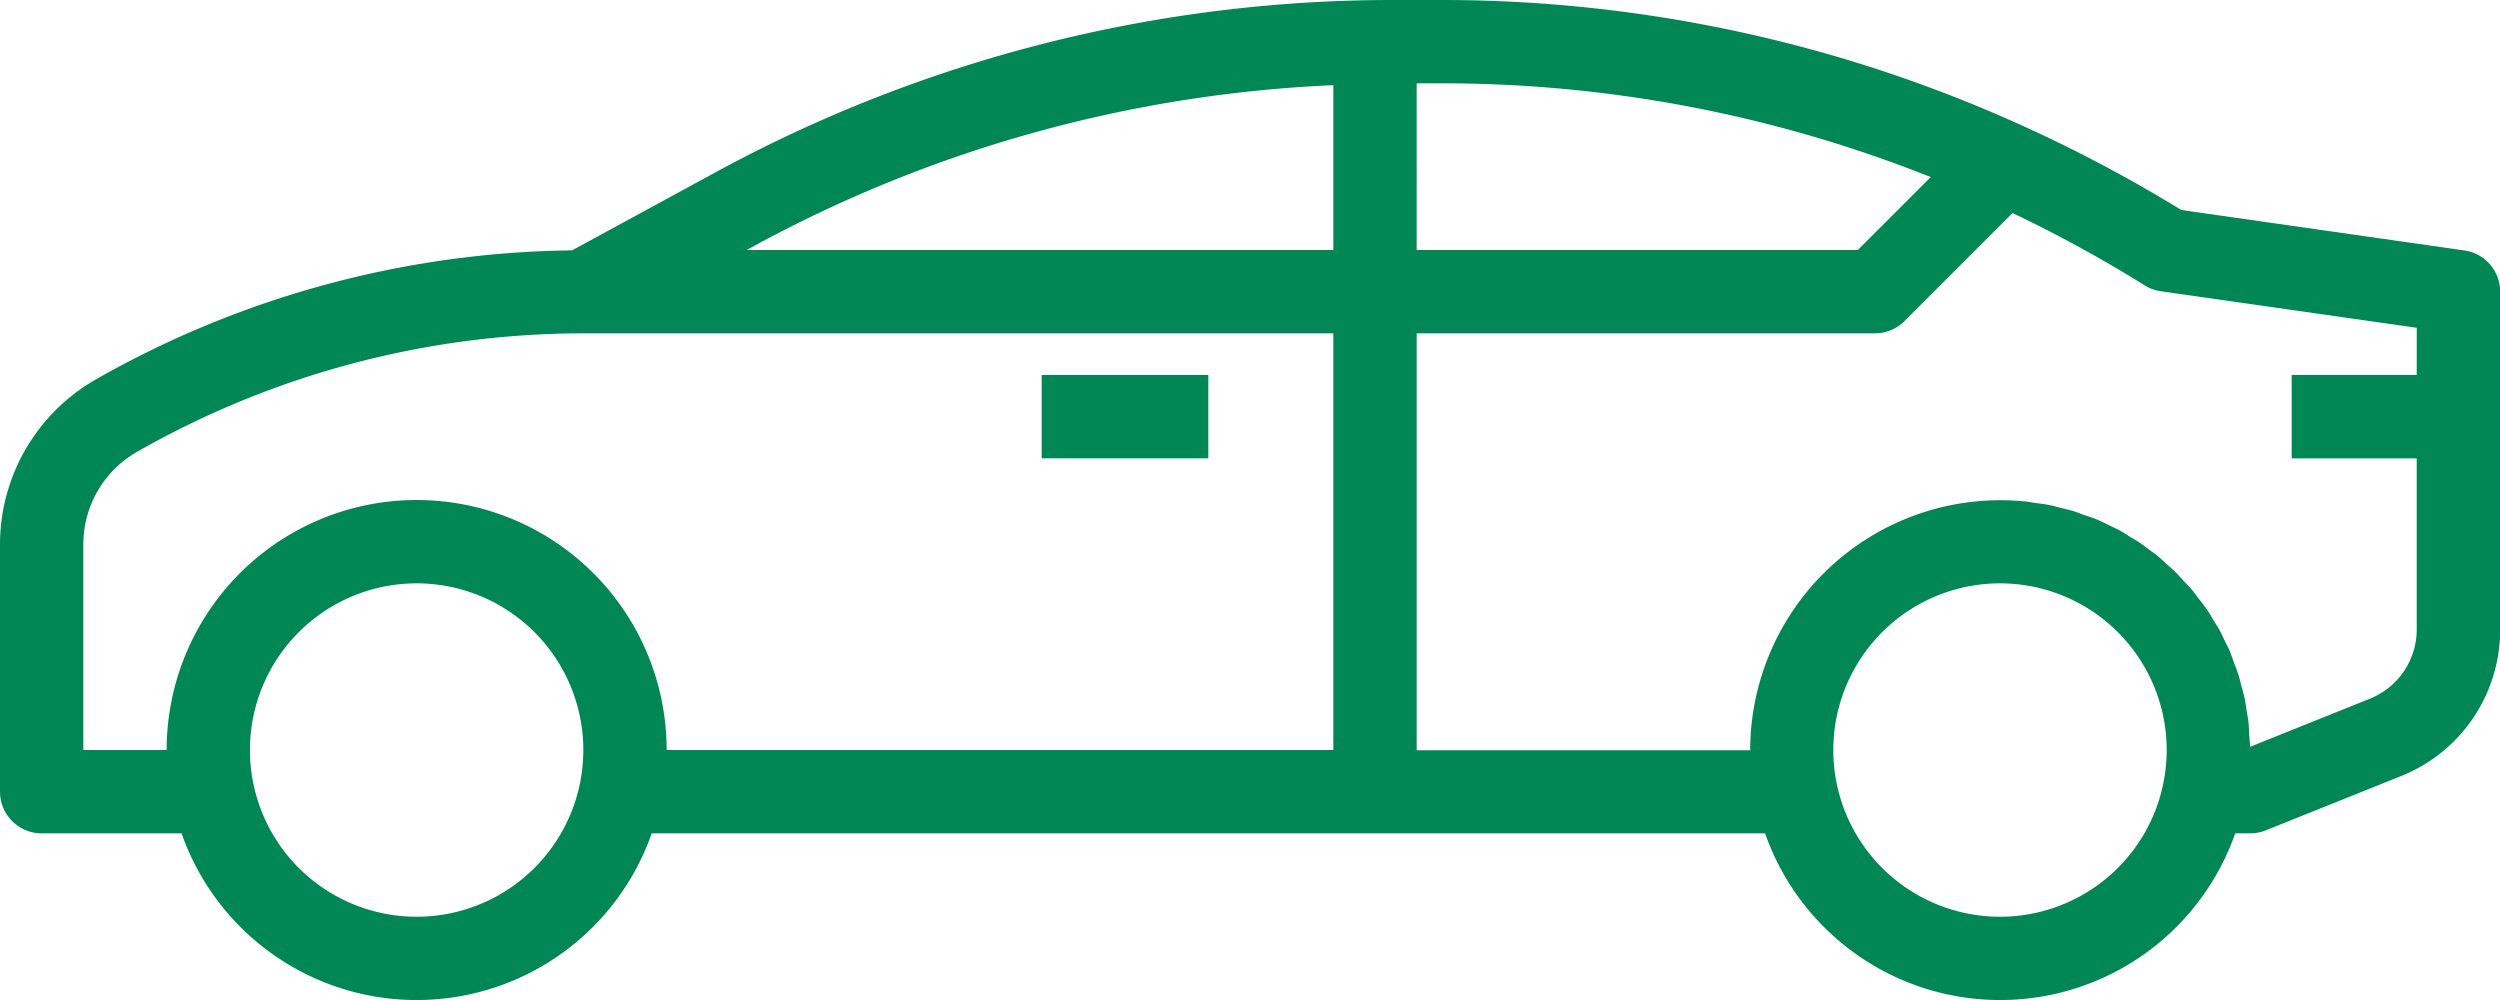 <svg xmlns="http://www.w3.org/2000/svg" width="56.585" height="22.637" viewBox="0 0 56.585 22.637"><defs><style>.a{fill:#008755;}</style></defs><path class="a" d="M240,86.891h3.772v1.886H240Zm0,0" transform="translate(-216.423 -78.403)"/><path class="a" d="M55.776,6.16,49.37,5.245a32.323,32.323,0,0,0-3.63-1.924A31.759,31.759,0,0,0,32.6.492H31.488A32.057,32.057,0,0,0,16.181,4.4L12.948,6.159A22.284,22.284,0,0,0,2.164,9.083,4.305,4.305,0,0,0,0,12.811v5.6a.943.943,0,0,0,.943.943H4.11a5.638,5.638,0,0,0,10.641,0h25.2a5.638,5.638,0,0,0,10.641,0h.338a.947.947,0,0,0,.351-.067l3.055-1.226a3.566,3.566,0,0,0,2.253-3.328V7.094A.944.944,0,0,0,55.776,6.16ZM13.127,18.222a3.773,3.773,0,1,1,.076-.754A3.772,3.772,0,0,1,13.127,18.222Zm17.052-.754H15.089a5.658,5.658,0,1,0-11.317,0H1.886V12.811A2.412,2.412,0,0,1,3.1,10.72,20.39,20.39,0,0,1,13.2,8.037H30.179Zm0-11.317H16.9l.182-.1A30.155,30.155,0,0,1,30.179,2.42Zm1.886-3.773H32.6A29.848,29.848,0,0,1,43.7,4.5L42.049,6.151H32.065Zm16.9,15.844a3.773,3.773,0,1,1,.076-.754A3.772,3.772,0,0,1,48.964,18.222ZM54.7,8.98H51.87v1.887H54.7v3.867a1.688,1.688,0,0,1-1.068,1.576l-2.705,1.086c0-.087-.011-.173-.017-.259s-.008-.188-.017-.283-.028-.189-.043-.283-.026-.189-.045-.274-.046-.181-.071-.271-.043-.18-.072-.268-.062-.172-.094-.257-.061-.174-.094-.259-.078-.162-.117-.242-.078-.168-.122-.249-.094-.15-.137-.225-.094-.162-.148-.239-.1-.139-.156-.208-.111-.152-.171-.224-.117-.129-.175-.189-.124-.139-.188-.205-.129-.118-.194-.177-.135-.127-.207-.189-.144-.108-.216-.162-.144-.111-.219-.162-.16-.094-.241-.147-.147-.094-.224-.135-.172-.083-.258-.125-.155-.078-.235-.112-.189-.07-.283-.1-.156-.061-.236-.086c-.107-.033-.218-.057-.327-.084-.072-.017-.14-.04-.213-.054-.116-.024-.235-.037-.353-.054-.07-.009-.137-.025-.206-.031a5.748,5.748,0,0,0-.575-.029,5.664,5.664,0,0,0-5.659,5.659H32.065V8.036H42.439a.942.942,0,0,0,.667-.276l2.446-2.446a30.242,30.242,0,0,1,2.99,1.636.946.946,0,0,0,.366.134l5.793.827Zm0,0" transform="translate(0 -0.492)"/></svg>